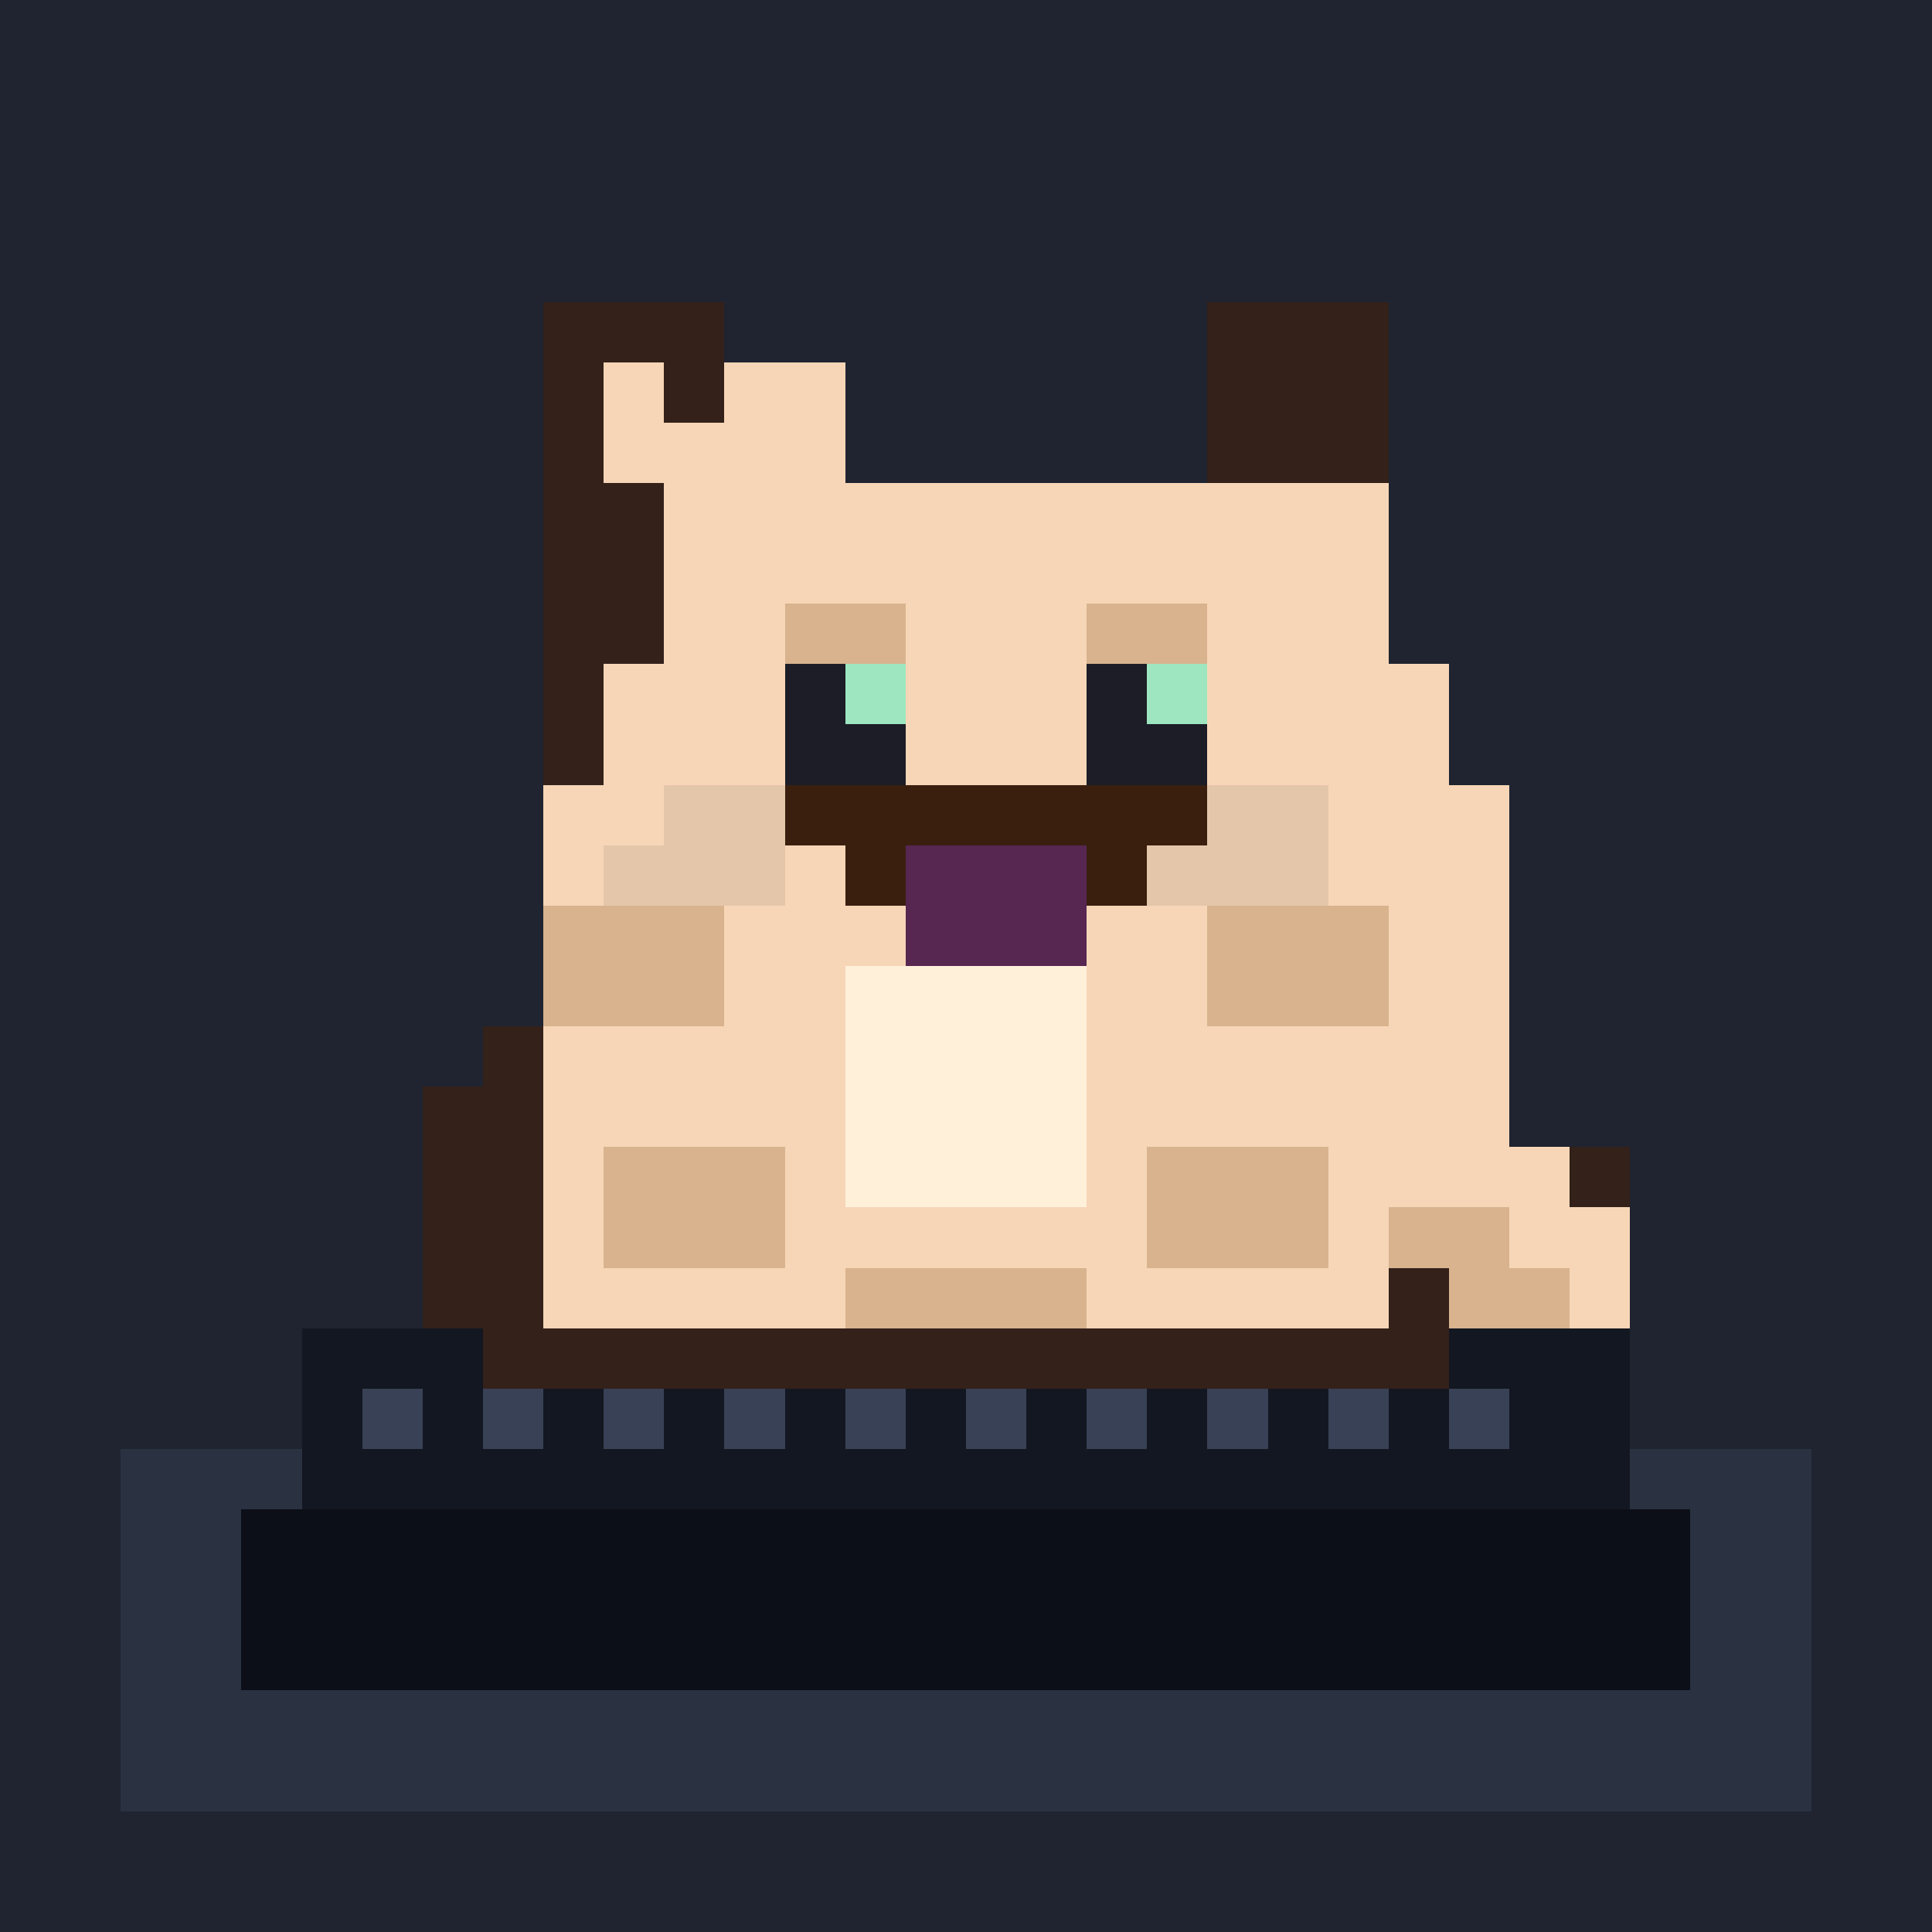 <svg xmlns="http://www.w3.org/2000/svg" viewBox="0 0 32 32" shape-rendering="crispEdges">
  <rect width="32" height="32" fill="#1f2430" />
  <!-- desk glow -->
  <rect x="2" y="24" width="28" height="6" fill="#2a3140" />
  <!-- keyboard base -->
  <g id="keyboard">
    <rect x="5" y="22" width="22" height="3" fill="#131721" />
    <rect x="4" y="25" width="24" height="3" fill="#0c0f18" />
    <rect x="6" y="23" width="1" height="1" fill="#394156" />
    <rect x="8" y="23" width="1" height="1" fill="#394156" />
    <rect x="10" y="23" width="1" height="1" fill="#394156" />
    <rect x="12" y="23" width="1" height="1" fill="#394156" />
    <rect x="14" y="23" width="1" height="1" fill="#394156" />
    <rect x="16" y="23" width="1" height="1" fill="#394156" />
    <rect x="18" y="23" width="1" height="1" fill="#394156" />
    <rect x="20" y="23" width="1" height="1" fill="#394156" />
    <rect x="22" y="23" width="1" height="1" fill="#394156" />
    <rect x="24" y="23" width="1" height="1" fill="#394156" />
  </g>
  <!-- sleepy cat -->
  <g id="cat" fill="#33211a">
    <!-- ears outline -->
    <rect x="9" y="5" width="3" height="3" />
    <rect x="20" y="5" width="3" height="3" />
    <!-- head outline -->
    <rect x="9" y="8" width="14" height="9" />
    <!-- body outline -->
    <rect x="8" y="17" width="16" height="6" />
    <rect x="7" y="18" width="18" height="4" />
    <!-- tail outline -->
    <rect x="23" y="17" width="2" height="5" />
    <rect x="24" y="19" width="3" height="3" />
  </g>
  <g id="fur" fill="#f7d6b7">
    <rect x="10" y="6" width="1" height="2" />
    <rect x="11" y="7" width="2" height="2" />
    <rect x="12" y="6" width="2" height="2" />
    <rect x="13" y="8" width="10" height="7" />
    <rect x="11" y="9" width="12" height="7" />
    <rect x="10" y="11" width="14" height="7" />
    <rect x="9" y="13" width="16" height="6" />
    <rect x="9" y="18" width="14" height="4" />
    <rect x="10" y="17" width="12" height="5" />
    <rect x="11" y="16" width="10" height="5" />
    <rect x="12" y="15" width="8" height="5" />
    <rect x="13" y="14" width="6" height="5" />
    <rect x="23" y="18" width="1" height="3" />
    <rect x="24" y="19" width="2" height="3" />
    <rect x="25" y="20" width="2" height="2" />
  </g>
  <g id="fur-shadow" fill="#d8b38e">
    <rect x="9" y="15" width="3" height="2" />
    <rect x="20" y="15" width="3" height="2" />
    <rect x="10" y="19" width="3" height="2" />
    <rect x="19" y="19" width="3" height="2" />
    <rect x="12" y="21" width="8" height="1" />
    <rect x="23" y="20" width="2" height="1" />
    <rect x="24" y="21" width="2" height="1" />
  </g>
  <g id="chest" fill="#fff1d9">
    <rect x="14" y="16" width="4" height="4" />
    <rect x="15" y="15" width="2" height="1" />
    <rect x="14" y="18" width="4" height="1" />
  </g>
  <!-- paws -->
  <g fill="#f7d6b7">
    <rect x="11" y="21" width="3" height="1" />
    <rect x="18" y="21" width="3" height="1" />
  </g>
  <!-- facial details -->
  <rect x="13" y="11" width="2" height="2" fill="#1c1d26" />
  <rect x="18" y="11" width="2" height="2" fill="#1c1d26" />
  <rect x="14" y="11" width="1" height="1" fill="#9de6c0" />
  <rect x="19" y="11" width="1" height="1" fill="#9de6c0" />
  <rect x="13" y="13" width="7" height="1" fill="#3a1f0f" />
  <rect x="14" y="14" width="5" height="1" fill="#3a1f0f" />
  <rect x="15" y="14" width="3" height="2" fill="#572751">
    <animate attributeName="height" values="2;3;2" dur="1.2s" repeatCount="indefinite" />
    <animate attributeName="y" values="14;14;14" dur="1.2s" repeatCount="indefinite" />
  </rect>
  <!-- whiskers -->
  <rect x="11" y="13" width="2" height="1" fill="#e4c6aa" />
  <rect x="20" y="13" width="2" height="1" fill="#e4c6aa" />
  <rect x="10" y="14" width="3" height="1" fill="#e4c6aa" />
  <rect x="19" y="14" width="3" height="1" fill="#e4c6aa" />
  <!-- sleepy eyelids -->
  <rect x="13" y="10" width="2" height="1" fill="#d8b38e">
    <animate attributeName="y" values="10;10;10.5;10" dur="3s" repeatCount="indefinite" />
  </rect>
  <rect x="18" y="10" width="2" height="1" fill="#d8b38e">
    <animate attributeName="y" values="10;10;10.5;10" dur="3s" repeatCount="indefinite" />
  </rect>
</svg>
